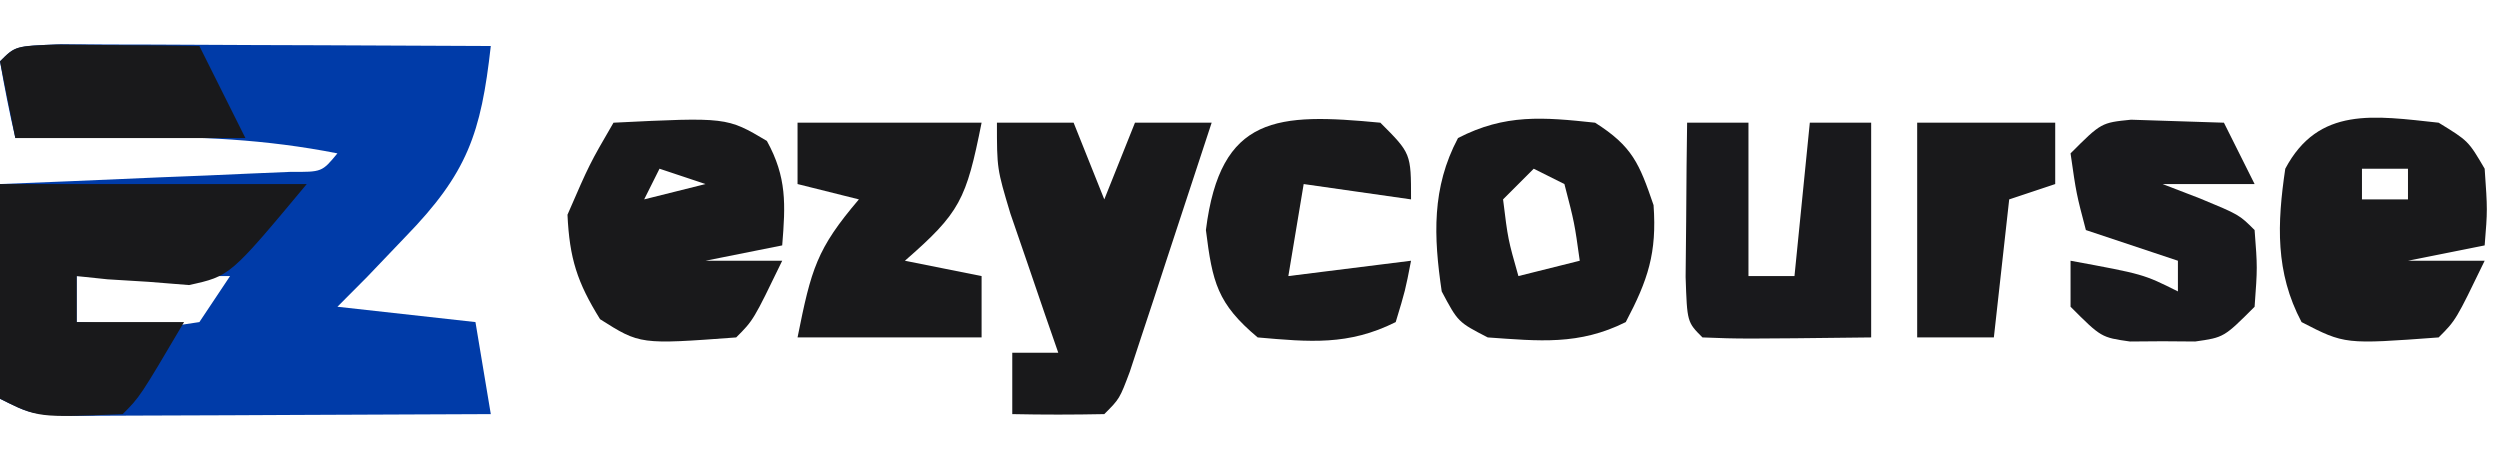 <svg version="1.1" xmlns="http://www.w3.org/2000/svg" width="163" height="30">
<path d="M0 0 C1.293 0.005 2.587 0.01 3.92 0.016 C4.95 0.018 4.95 0.018 6 0.02 C8.201 0.026 10.402 0.038 12.603 0.051 C14.092 0.056 15.581 0.061 17.07 0.065 C20.727 0.076 24.384 0.093 28.041 0.114 C27.403 5.82 26.519 8.397 22.478 12.551 C21.239 13.848 21.239 13.848 19.974 15.172 C19.336 15.813 18.698 16.453 18.041 17.114 C21.011 17.444 23.981 17.774 27.041 18.114 C27.371 20.094 27.701 22.074 28.041 24.114 C23.805 24.138 19.569 24.156 15.333 24.168 C13.892 24.173 12.45 24.18 11.009 24.189 C8.939 24.201 6.869 24.207 4.799 24.211 C3.552 24.216 2.306 24.222 1.022 24.227 C-1.959 24.114 -1.959 24.114 -3.959 23.114 C-3.959 18.494 -3.959 13.874 -3.959 9.114 C-2.455 9.053 -0.951 8.992 0.599 8.93 C2.559 8.846 4.519 8.761 6.478 8.676 C7.471 8.637 8.465 8.597 9.488 8.557 C10.904 8.494 10.904 8.494 12.349 8.43 C13.224 8.393 14.098 8.357 15 8.319 C17.034 8.332 17.034 8.332 18.041 7.114 C13.385 6.193 8.894 5.991 4.166 6.051 C3.477 6.056 2.789 6.06 2.08 6.065 C0.4 6.076 -1.28 6.094 -2.959 6.114 C-3.341 4.457 -3.673 2.789 -3.959 1.114 C-2.959 0.114 -2.959 0.114 0 0 Z M1.041 15.114 C1.041 16.104 1.041 17.094 1.041 18.114 C2.32 18.175 3.598 18.237 4.916 18.301 C5.635 18.336 6.354 18.371 7.095 18.406 C7.737 18.31 8.379 18.213 9.041 18.114 C9.701 17.124 10.361 16.134 11.041 15.114 C7.741 15.114 4.441 15.114 1.041 15.114 Z " fill="#003BA8" transform="translate(3.959,2.886)"/>
<path d="M0 0 C6.6 0 13.2 0 20 0 C15 6 15 6 12.324 6.586 C11.019 6.482 11.019 6.482 9.688 6.375 C8.804 6.321 7.921 6.267 7.012 6.211 C6.348 6.141 5.684 6.072 5 6 C5 6.99 5 7.98 5 9 C7.31 9 9.62 9 12 9 C9.125 13.875 9.125 13.875 8 15 C2.471 15.235 2.471 15.235 0 14 C0 9.38 0 4.76 0 0 Z " fill="#19191B" transform="translate(0,12)"/>
<path d="M0 0 C1.65 0 3.3 0 5 0 C5.66 1.65 6.32 3.3 7 5 C7.66 3.35 8.32 1.7 9 0 C10.65 0 12.3 0 14 0 C13.026 2.981 12.045 5.959 11.062 8.938 C10.785 9.788 10.507 10.638 10.221 11.514 C9.953 12.323 9.686 13.131 9.41 13.965 C9.041 15.088 9.041 15.088 8.664 16.234 C8 18 8 18 7 19 C5 19.041 3 19.043 1 19 C1 17.68 1 16.36 1 15 C1.99 15 2.98 15 4 15 C3.567 13.753 3.567 13.753 3.125 12.48 C2.754 11.394 2.382 10.307 2 9.188 C1.629 8.109 1.258 7.03 0.875 5.918 C0 3 0 3 0 0 Z " fill="#19191B" transform="translate(65,8)"/>
<path d="M0 0 C7.388 -0.363 7.388 -0.363 10 1.188 C11.309 3.56 11.216 5.334 11 8 C9.35 8.33 7.7 8.66 6 9 C7.65 9 9.3 9 11 9 C9.125 12.875 9.125 12.875 8 14 C1.733 14.464 1.733 14.464 -0.875 12.812 C-2.368 10.407 -2.868 8.849 -3 6 C-1.562 2.688 -1.562 2.688 0 0 Z M3 3 C2.67 3.66 2.34 4.32 2 5 C3.32 4.67 4.64 4.34 6 4 C5.01 3.67 4.02 3.34 3 3 Z " fill="#19191B" transform="translate(40,8)"/>
<path d="M0 0 C1.938 1.188 1.938 1.188 3 3 C3.188 5.688 3.188 5.688 3 8 C1.35 8.33 -0.3 8.66 -2 9 C-0.35 9 1.3 9 3 9 C1.125 12.875 1.125 12.875 0 14 C-6.121 14.453 -6.121 14.453 -8.938 13 C-10.659 9.76 -10.53 6.58 -10 3 C-7.832 -1.082 -4.194 -0.449 0 0 Z M-5 3 C-5 3.66 -5 4.32 -5 5 C-4.01 5 -3.02 5 -2 5 C-2 4.34 -2 3.68 -2 3 C-2.99 3 -3.98 3 -5 3 Z " fill="#19191B" transform="translate(159,8)"/>
<path d="M0 0 C2.431 1.54 2.884 2.662 3.812 5.375 C4.035 8.493 3.45 10.252 2 13 C-1.05 14.525 -3.642 14.236 -7 14 C-8.938 13 -8.938 13 -10 11 C-10.53 7.42 -10.659 4.24 -8.938 1 C-5.868 -0.584 -3.383 -0.362 0 0 Z M-4 3 C-4.66 3.66 -5.32 4.32 -6 5 C-5.68 7.603 -5.68 7.603 -5 10 C-3.68 9.67 -2.36 9.34 -1 9 C-1.344 6.527 -1.344 6.527 -2 4 C-2.66 3.67 -3.32 3.34 -4 3 Z " fill="#18181A" transform="translate(104,8)"/>
<path d="M0 0 C2.018 0.065 4.036 0.13 6.055 0.195 C6.715 1.515 7.375 2.835 8.055 4.195 C6.075 4.195 4.095 4.195 2.055 4.195 C2.859 4.505 3.663 4.814 4.492 5.133 C7.055 6.195 7.055 6.195 8.055 7.195 C8.242 9.633 8.242 9.633 8.055 12.195 C6.055 14.195 6.055 14.195 4.18 14.461 C3.478 14.456 2.777 14.451 2.055 14.445 C1.353 14.45 0.652 14.456 -0.07 14.461 C-1.945 14.195 -1.945 14.195 -3.945 12.195 C-3.945 11.205 -3.945 10.215 -3.945 9.195 C0.805 10.07 0.805 10.07 3.055 11.195 C3.055 10.535 3.055 9.875 3.055 9.195 C1.075 8.535 -0.905 7.875 -2.945 7.195 C-3.57 4.82 -3.57 4.82 -3.945 2.195 C-1.945 0.195 -1.945 0.195 0 0 Z " fill="#19191C" transform="translate(138.945,7.805)"/>
<path d="M0 0 C1.32 0 2.64 0 4 0 C4 3.3 4 6.6 4 10 C4.99 10 5.98 10 7 10 C7.33 6.7 7.66 3.4 8 0 C9.32 0 10.64 0 12 0 C12 4.62 12 9.24 12 14 C3.504 14.098 3.504 14.098 1 14 C0 13 0 13 -0.098 10.059 C-0.086 8.864 -0.074 7.669 -0.062 6.438 C-0.053 5.24 -0.044 4.042 -0.035 2.809 C-0.024 1.882 -0.012 0.955 0 0 Z " fill="#19191C" transform="translate(110,8)"/>
<path d="M0 0 C3.96 0 7.92 0 12 0 C10.996 5.021 10.602 5.862 7 9 C8.65 9.33 10.3 9.66 12 10 C12 11.32 12 12.64 12 14 C8.04 14 4.08 14 0 14 C0.896 9.521 1.25 8.228 4 5 C2.68 4.67 1.36 4.34 0 4 C0 2.68 0 1.36 0 0 Z " fill="#19191B" transform="translate(52,8)"/>
<path d="M0 0 C2 2 2 2 2 5 C-0.31 4.67 -2.62 4.34 -5 4 C-5.33 5.98 -5.66 7.96 -6 10 C-3.36 9.67 -0.72 9.34 2 9 C1.625 10.938 1.625 10.938 1 13 C-2.083 14.542 -4.609 14.297 -8 14 C-10.638 11.788 -10.949 10.406 -11.375 7 C-10.434 -0.525 -6.699 -0.638 0 0 Z " fill="#19191B" transform="translate(90,8)"/>
<path d="M0 0 C2.97 0 5.94 0 9 0 C9 1.32 9 2.64 9 4 C8.01 4.33 7.02 4.66 6 5 C5.67 7.97 5.34 10.94 5 14 C3.35 14 1.7 14 0 14 C0 9.38 0 4.76 0 0 Z " fill="#19191B" transform="translate(125,8)"/>
<path d="M0 0 C1.653 0.017 1.653 0.017 3.34 0.035 C4.997 0.049 4.997 0.049 6.688 0.062 C7.542 0.074 8.397 0.086 9.277 0.098 C10.267 2.078 11.257 4.058 12.277 6.098 C7.327 6.098 2.377 6.098 -2.723 6.098 C-3.053 4.448 -3.383 2.798 -3.723 1.098 C-2.723 0.098 -2.723 0.098 0 0 Z " fill="#19191B" transform="translate(3.723,2.902)"/>
</svg>